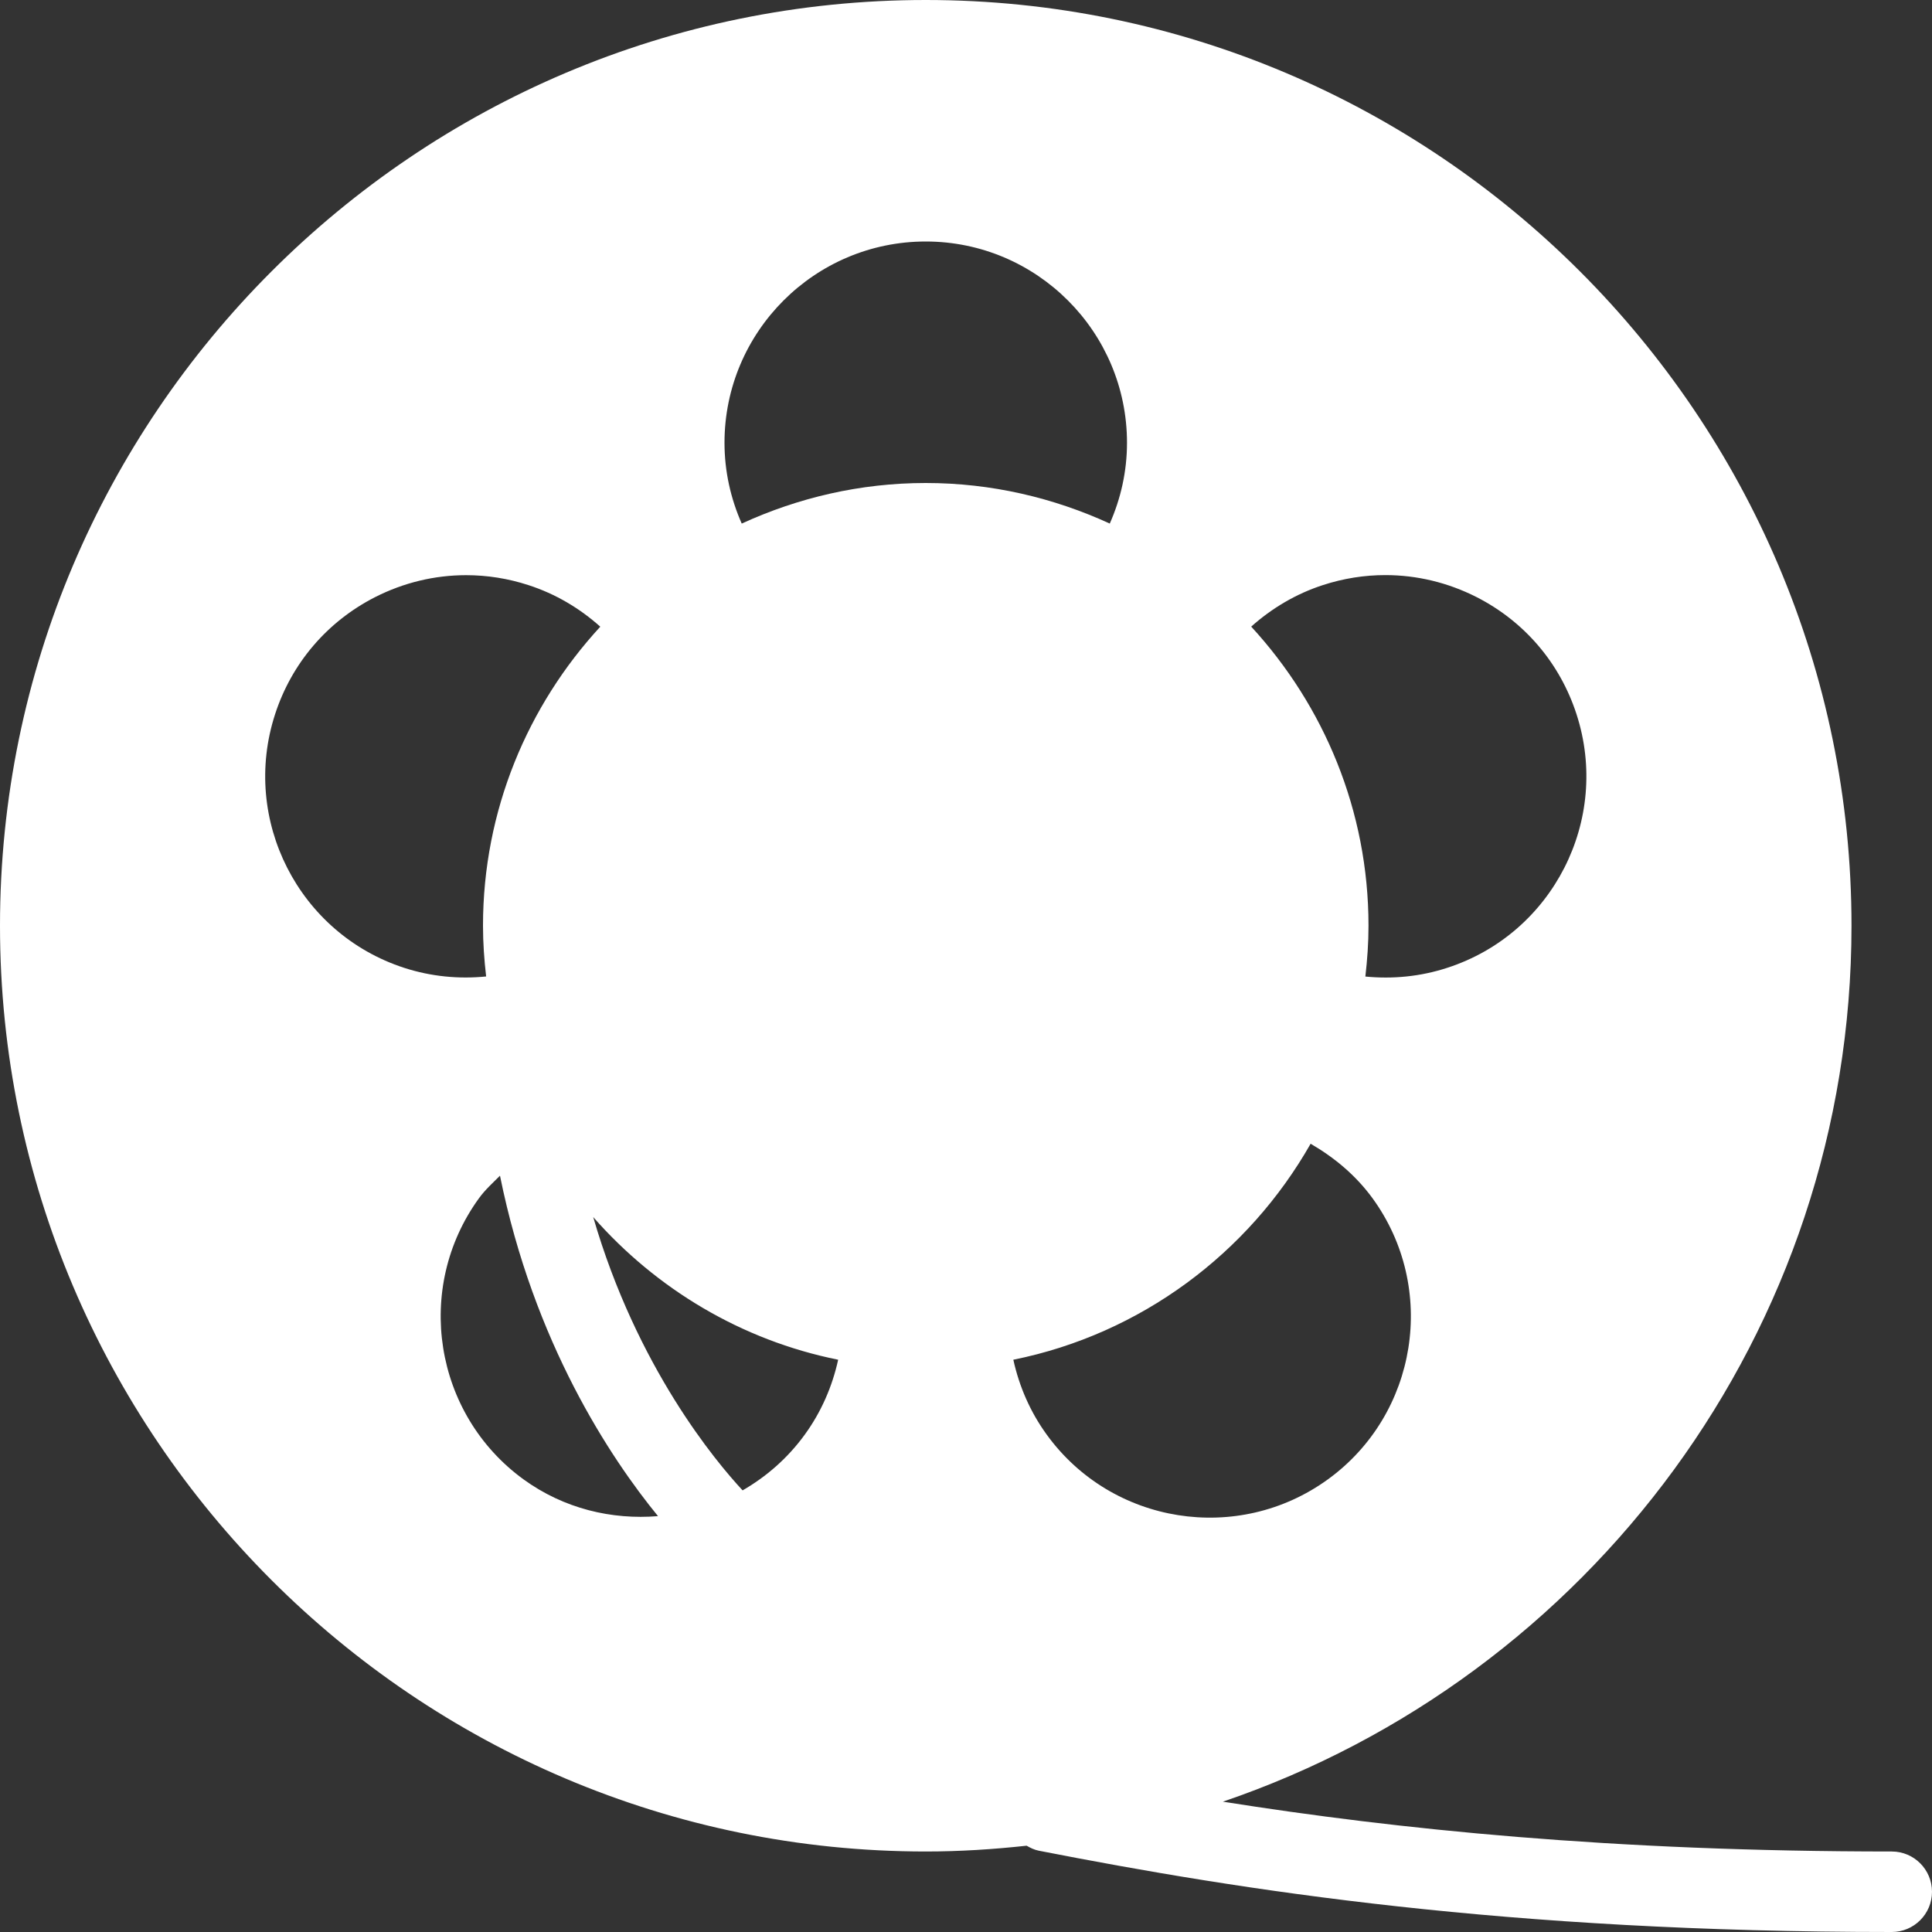 <svg width="24" height="24" viewBox="0 0 24 24" fill="none" xmlns="http://www.w3.org/2000/svg">
<rect x="0" y="0" width="24" height="24" fill="#333333" stroke="none"/>
<g clip-path="url(#clip0_1964_522)">
<path d="M23.5 23C20.017 23 17.358 22.724 15.191 22.381C19.725 20.838 23 16.549 23 11.5C23 5.159 17.841 0 11.5 0C5.159 0 0 5.159 0 11.5C0 17.841 5.159 23 11.5 23C11.924 23 12.341 22.973 12.753 22.928C12.8 22.955 12.848 22.979 12.904 22.99C15.462 23.49 18.721 24 23.5 24C23.776 24 24 23.776 24 23.5C24 23.224 23.776 23 23.5 23ZM9.225 18.514C8.892 18.156 7.911 16.986 7.369 15.119C8.15 16.009 9.209 16.649 10.412 16.891C10.339 17.223 10.202 17.54 9.996 17.823C9.784 18.115 9.519 18.344 9.225 18.514ZM13.786 6.504C13.089 6.184 12.316 6 11.5 6C10.684 6 9.911 6.184 9.214 6.504C9.078 6.196 9 5.858 9 5.5C9 4.122 10.121 3 11.5 3C12.879 3 14 4.122 14 5.5C14 5.858 13.922 6.196 13.786 6.504ZM13.004 17.823C12.798 17.54 12.661 17.223 12.588 16.891C14.171 16.572 15.507 15.57 16.281 14.208C16.572 14.377 16.839 14.596 17.05 14.885C17.86 16 17.612 17.567 16.496 18.377C15.379 19.187 13.812 18.937 13.004 17.823ZM16.961 12.131C16.985 11.923 17 11.714 17 11.5C17 10.067 16.444 8.764 15.543 7.784C15.799 7.556 16.098 7.377 16.434 7.268C16.689 7.185 16.95 7.144 17.209 7.144C17.599 7.144 17.985 7.236 18.342 7.417C18.937 7.72 19.378 8.237 19.584 8.872C20.01 10.184 19.29 11.597 17.98 12.022C17.644 12.132 17.3 12.164 16.961 12.131ZM6.566 7.269C6.902 7.378 7.201 7.556 7.457 7.785C6.556 8.764 6 10.067 6 11.5C6 11.714 6.015 11.923 6.039 12.13C5.7 12.164 5.355 12.131 5.021 12.023C3.71 11.597 2.991 10.184 3.417 8.873C3.623 8.238 4.064 7.722 4.659 7.418C5.015 7.237 5.401 7.145 5.79 7.145C6.051 7.145 6.312 7.186 6.566 7.269ZM5.95 14.885C6.027 14.779 6.121 14.695 6.211 14.605C6.631 16.684 7.587 18.116 8.174 18.834C7.599 18.881 7.006 18.742 6.503 18.377C5.389 17.566 5.141 16 5.95 14.885Z" fill="white"/>
</g>
<defs>
<clipPath id="clip0_1964_522">
<rect width="24" height="24" fill="white"/>
</clipPath>
</defs>
</svg>
